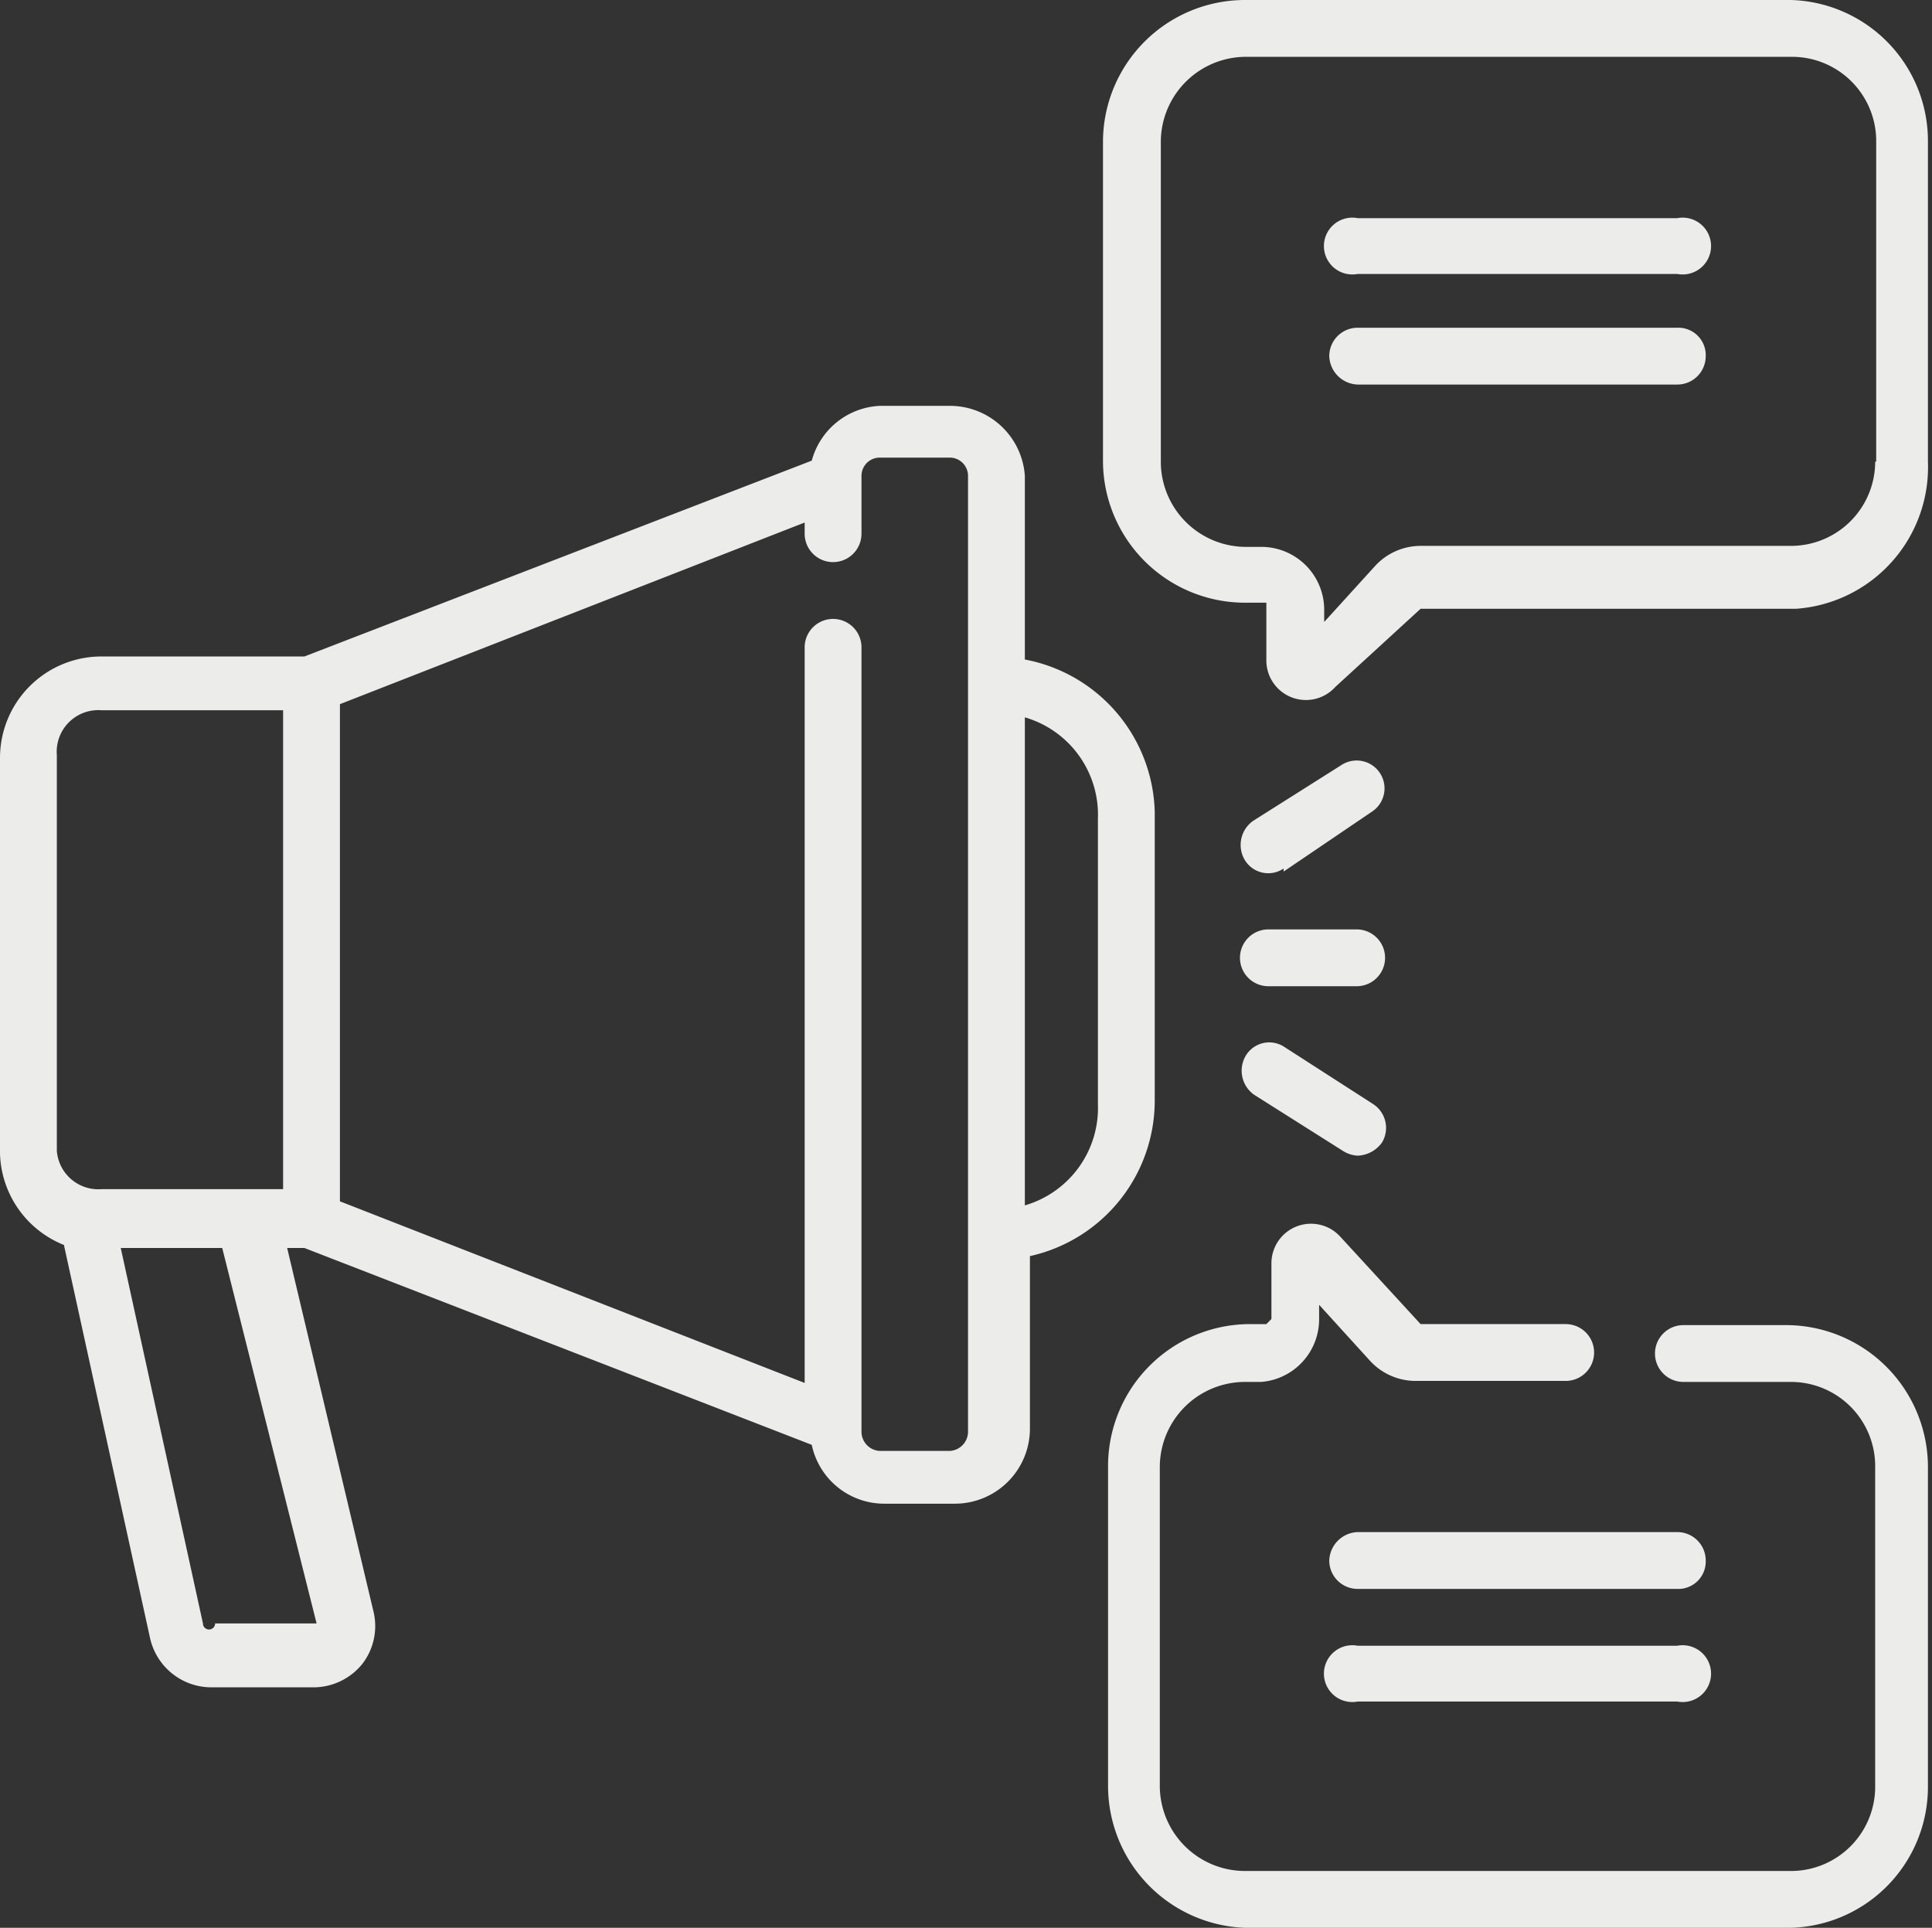 <svg xmlns="http://www.w3.org/2000/svg" viewBox="0 0 19.04 19"><rect x="0" y="0" width="19.04" height="19" fill="#333333" stroke="none"/><defs><style>.a{fill:#ececeb;}</style></defs><title>iLink SVG Elements_Responsive</title><path class="a" d="M12.5,9.72h.87a.28.28,0,0,0,0-.56H12.5a.28.28,0,0,0,0,.56Zm5.15,3.34H16.59a.28.28,0,1,0,0,.56h1.06a.83.83,0,0,1,.83.83v3.16a.83.83,0,0,1-.83.83H12.27a.84.84,0,0,1-.84-.83V14.45a.84.84,0,0,1,.84-.83h.16A.62.62,0,0,0,13,13v-.14l.5.55a.61.61,0,0,0,.45.2h1.48a.28.28,0,0,0,0-.56H14a0,0,0,0,1,0,0l-.79-.86a.39.39,0,0,0-.68.26V13a0,0,0,0,1-.05.05h-.16a1.4,1.4,0,0,0-1.4,1.39v3.16A1.4,1.4,0,0,0,12.27,19h5.38A1.39,1.39,0,0,0,19,17.61V14.45a1.4,1.4,0,0,0-1.39-1.39Zm-6.27-2.21V8A1.57,1.57,0,0,0,10.1,6.5V4.69A.74.74,0,0,0,9.36,4H8.67A.73.73,0,0,0,8,4.54L3,6.47H1a1,1,0,0,0-1,1v3.9a1,1,0,0,0,.63.9l.85,3.88a.62.62,0,0,0,.6.48h1a.62.62,0,0,0,.49-.23.61.61,0,0,0,.11-.52L2.83,12.3H3L8,14.24a.73.73,0,0,0,.72.58h.69a.74.74,0,0,0,.74-.74v-1.7A1.57,1.57,0,0,0,11.38,10.85ZM.56,11.34V7.44A.41.41,0,0,1,1,7H2.79v4.72H1A.41.41,0,0,1,.56,11.34ZM3.12,16a0,0,0,0,1,0,0,.06.06,0,0,1,0,0h-1A.05.05,0,0,1,2,16l-.81-3.7h1Zm6.42-1.89a.19.19,0,0,1-.18.19H8.67a.19.19,0,0,1-.18-.19V6.38a.28.28,0,0,0-.56,0v7.25L3.35,11.84V6.94L7.93,5.15v.11a.28.28,0,0,0,.56,0V4.69a.18.18,0,0,1,.18-.18h.69a.18.18,0,0,1,.18.18Zm1.28-3.23a1,1,0,0,1-.72,1V7.07a1,1,0,0,1,.72,1Zm1.83-2.29L13.52,8a.27.27,0,1,0-.3-.46l-.87.55a.29.29,0,0,0-.08.39A.27.27,0,0,0,12.65,8.56Zm3.88-6.44H13.38a.28.28,0,1,0,0,.55h3.15a.28.28,0,1,0,0-.55ZM17.65,0H12.27a1.4,1.4,0,0,0-1.4,1.39V4.55a1.4,1.4,0,0,0,1.4,1.39c.05,0,.21,0,.21,0v.57a.39.39,0,0,0,.68.26L14,6s3.65,0,3.7,0A1.4,1.4,0,0,0,19,4.55V1.39A1.39,1.39,0,0,0,17.65,0Zm.83,4.55a.83.83,0,0,1-.83.83H14a.61.61,0,0,0-.45.2l-.5.55V6a.62.62,0,0,0-.61-.61h-.16a.84.84,0,0,1-.84-.83V1.39a.84.84,0,0,1,.84-.83h5.38a.83.83,0,0,1,.83.83V4.55ZM16.53,3.23H13.38a.28.28,0,0,0-.28.28.29.29,0,0,0,.28.28h3.15a.28.28,0,0,0,.28-.28A.27.27,0,0,0,16.53,3.23Zm-3,7.65-.87-.56a.27.27,0,0,0-.38.08.29.29,0,0,0,.08.39l.87.55a.3.3,0,0,0,.15.05.31.31,0,0,0,.24-.13.28.28,0,0,0-.09-.38Zm3,5.34H13.38a.28.28,0,1,0,0,.55h3.15a.28.28,0,1,0,0-.55Zm0-1.12H13.38a.29.29,0,0,0-.28.28.28.28,0,0,0,.28.28h3.15a.27.27,0,0,0,.28-.28A.28.28,0,0,0,16.53,15.1Z"/></svg>
